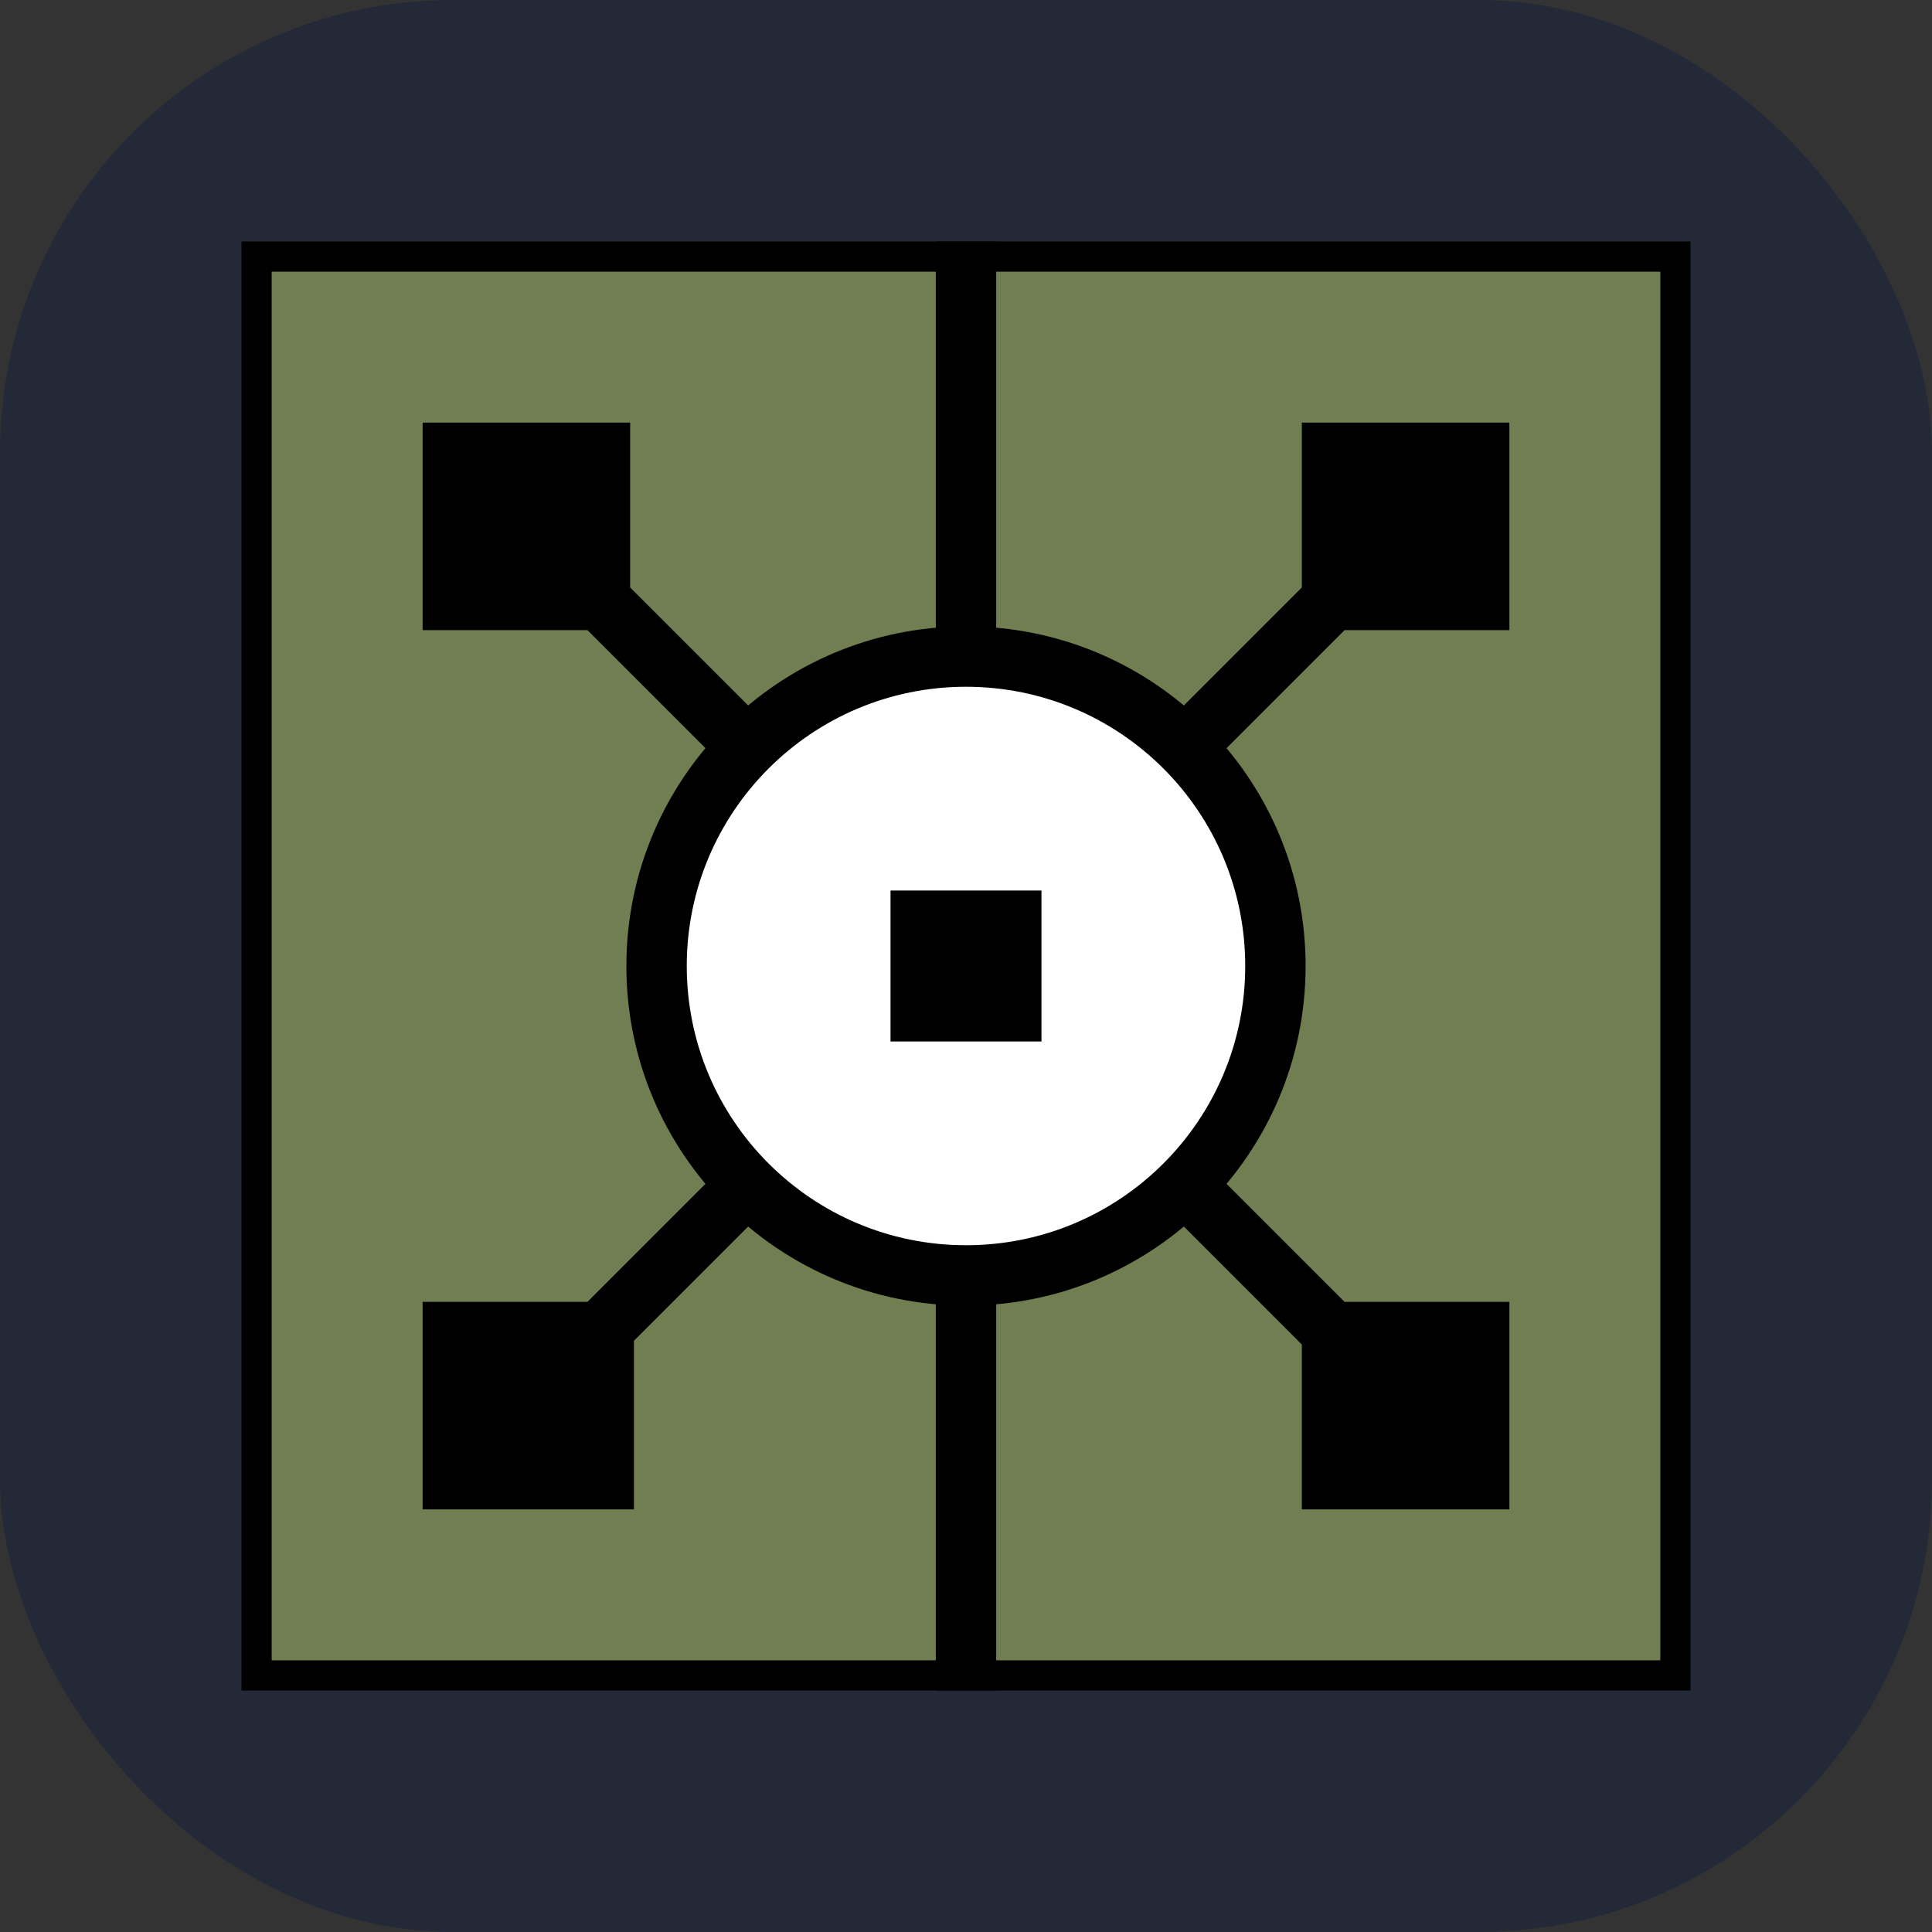 <svg width="256" height="256" viewBox="0 0 256 256" fill="none" xmlns="http://www.w3.org/2000/svg" id="touchdesigner">
<rect x="0" y="0" width="256" height="256" fill="#333333" stroke="none"/>
<style>
#touchdesigner {
    rect {fill: #242938}

    @media (prefers-color-scheme: light) {
        rect {fill: #F4F2ED}
    }
}
</style>
<g clip-path="url(#clip0_36_68)">
<rect width="256" height="256" rx="60" fill="#242938" />
<path d="M224 32H32V224H224V32Z" fill="black"/>
<path d="M220 36H36V220H220V36Z" fill="#717E51"/>
<path fill-rule="evenodd" clip-rule="evenodd" d="M200 56H172.5V77.843L128 122.343L83.5 77.843V56H56V83.5H77.843L122.343 128L77.843 172.5H56V200H84V177.657L128 133.657L172.5 178.157V200H200V172.5H178.157L133.657 128L178.157 83.5H200V56Z" fill="black"/>
<path d="M131.999 32H123.999V224H131.999V32Z" fill="black"/>
<path d="M127.999 173C152.852 173 172.999 152.853 172.999 128C172.999 103.147 152.852 83 127.999 83C103.146 83 82.999 103.147 82.999 128C82.999 152.853 103.146 173 127.999 173Z" fill="black"/>
<path d="M127.999 165C148.434 165 164.999 148.435 164.999 128C164.999 107.566 148.434 91 127.999 91C107.564 91 90.999 107.566 90.999 128C90.999 148.435 107.564 165 127.999 165Z" fill="white"/>
<path d="M137.999 118H117.999V138H137.999V118Z" fill="black"/>
</g>
<defs>
<clipPath id="clip0_36_68">
<rect width="256" height="256" fill="white"/>
</clipPath>
</defs>
</svg>